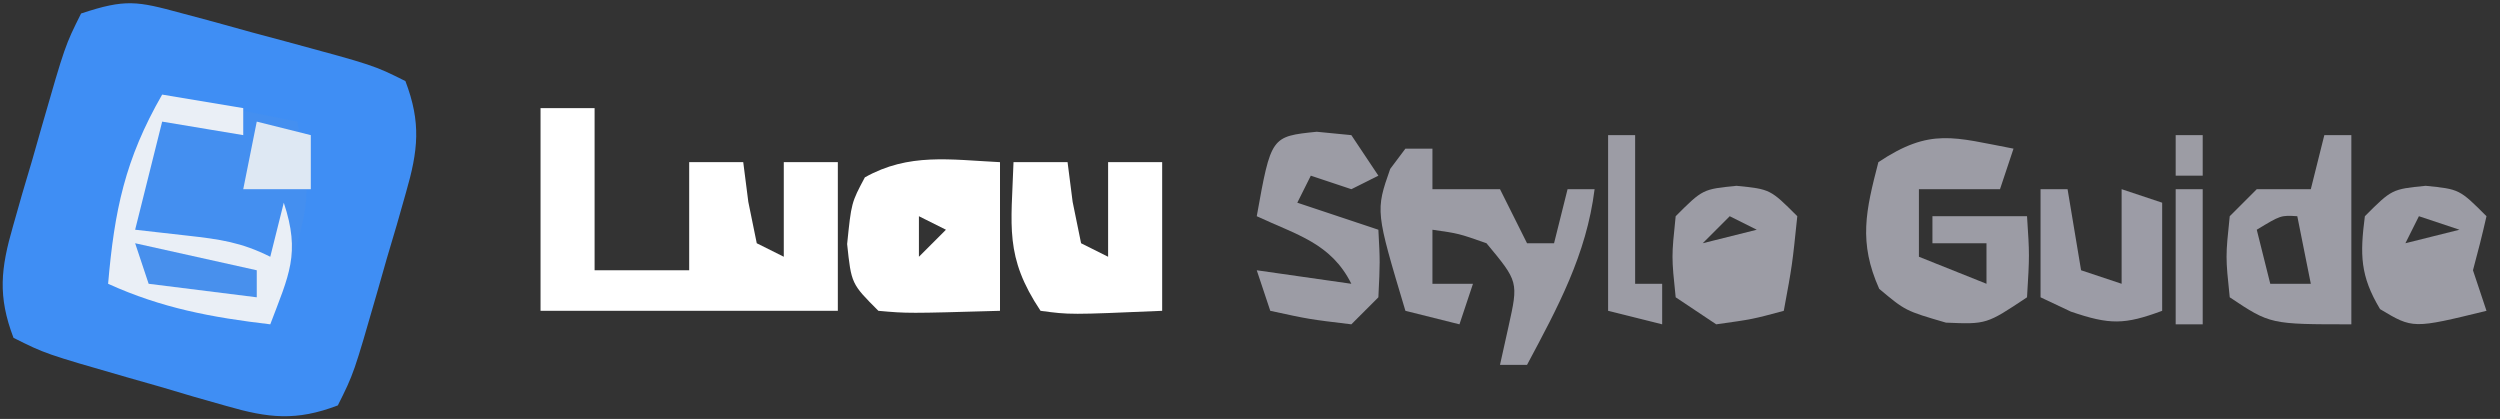 <?xml version="1.0" encoding="UTF-8"?>
<svg version="1.1" xmlns="http://www.w3.org/2000/svg" width="185" height="31">
<rect width="100%" height="100%" fill="#333333" stroke="none"/>
<path d="M0 0 C1.258 0.336 1.258 0.336 2.541 0.68 C3.849 1.043 3.849 1.043 5.184 1.414 C6.497 1.766 6.497 1.766 7.838 2.125 C14.289 3.873 14.289 3.873 16.621 5.039 C17.797 8.123 17.564 10.171 16.66 13.297 C16.324 14.482 16.324 14.482 15.98 15.691 C15.738 16.507 15.496 17.323 15.246 18.164 C15.011 18.988 14.777 19.811 14.535 20.66 C12.802 26.678 12.802 26.678 11.621 29.039 C8.537 30.215 6.489 29.982 3.363 29.078 C2.178 28.742 2.178 28.742 0.969 28.398 C0.153 28.156 -0.663 27.914 -1.504 27.664 C-2.328 27.429 -3.151 27.195 -4 26.953 C-10.017 25.22 -10.017 25.22 -12.379 24.039 C-13.555 20.955 -13.322 18.907 -12.418 15.781 C-12.194 14.991 -11.969 14.201 -11.738 13.387 C-11.375 12.163 -11.375 12.163 -11.004 10.914 C-10.769 10.09 -10.535 9.267 -10.293 8.418 C-8.56 2.4 -8.56 2.4 -7.379 0.039 C-4.094 -1.056 -3.228 -0.876 0 0 Z " fill="#3F8EF4" transform="translate(13.379,0.961)"/>
<path d="M0 0 C3.3 0.66 6.6 1.32 10 2 C10.955 6.775 11.001 7.996 9.562 12.312 C9.275 13.196 8.988 14.079 8.691 14.988 C8.463 15.652 8.235 16.316 8 17 C3.682 16.492 -0.033 15.803 -4 14 C-3.533 8.586 -2.757 4.795 0 0 Z " fill="#448FF0" transform="translate(12,7)"/>
<path d="M0 0 C1.32 0 2.64 0 4 0 C4 3.96 4 7.92 4 12 C6.31 12 8.62 12 11 12 C11 9.36 11 6.72 11 4 C12.32 4 13.64 4 15 4 C15.124 4.969 15.248 5.939 15.375 6.938 C15.581 7.948 15.787 8.959 16 10 C16.66 10.33 17.32 10.66 18 11 C18 8.69 18 6.38 18 4 C19.32 4 20.64 4 22 4 C22 7.63 22 11.26 22 15 C14.667 15 7.333 15 0 15 C0 10.05 0 5.1 0 0 Z " fill="#FFFFFF" transform="translate(40,8)"/>
<path d="M0 0 C0 3.63 0 7.26 0 11 C-6.836 11.195 -6.836 11.195 -9 11 C-11 9 -11 9 -11.312 6.062 C-11 3 -11 3 -10 1.125 C-6.747 -0.705 -3.686 -0.181 0 0 Z M-6 4 C-6 4.99 -6 5.98 -6 7 C-5.34 6.34 -4.68 5.68 -4 5 C-4.66 4.67 -5.32 4.34 -6 4 Z " fill="#FFFFFF" transform="translate(74,12)"/>
<path d="M0 0 C0.66 0 1.32 0 2 0 C2 0.99 2 1.98 2 3 C3.65 3 5.3 3 7 3 C7.66 4.32 8.32 5.64 9 7 C9.66 7 10.32 7 11 7 C11.33 5.68 11.66 4.36 12 3 C12.66 3 13.32 3 14 3 C13.393 7.86 11.272 11.741 9 16 C8.34 16 7.68 16 7 16 C7.206 15.072 7.412 14.144 7.625 13.188 C8.367 9.848 8.367 9.848 6 7 C3.941 6.276 3.941 6.276 2 6 C2 7.32 2 8.64 2 10 C2.99 10 3.98 10 5 10 C4.67 10.99 4.34 11.98 4 13 C2.68 12.67 1.36 12.34 0 12 C-2.215 4.615 -2.215 4.615 -1.125 1.5 C-0.754 1.005 -0.383 0.51 0 0 Z " fill="#9C9CA5" transform="translate(104,11)"/>
<path d="M0 0 C1.32 0 2.64 0 4 0 C4.124 0.969 4.247 1.939 4.375 2.938 C4.581 3.948 4.787 4.959 5 6 C5.66 6.33 6.32 6.66 7 7 C7 4.69 7 2.38 7 0 C8.32 0 9.64 0 11 0 C11 3.63 11 7.26 11 11 C4.164 11.293 4.164 11.293 2 11 C-0.679 6.981 -0.156 4.758 0 0 Z " fill="#FFFFFF" transform="translate(75,12)"/>
<path d="M0 0 C-0.33 0.99 -0.66 1.98 -1 3 C-2.98 3 -4.96 3 -7 3 C-7 4.65 -7 6.3 -7 8 C-4.525 8.99 -4.525 8.99 -2 10 C-2 9.01 -2 8.02 -2 7 C-3.32 7 -4.64 7 -6 7 C-6 6.34 -6 5.68 -6 5 C-3.69 5 -1.38 5 1 5 C1.188 7.875 1.188 7.875 1 11 C-2 13 -2 13 -5 12.875 C-8 12 -8 12 -9.938 10.375 C-11.481 6.925 -10.933 4.6 -10 1 C-6.15 -1.567 -4.414 -0.833 0 0 Z " fill="#9C9CA5" transform="translate(149,11)"/>
<path d="M0 0 C2.97 0.495 2.97 0.495 6 1 C6 1.66 6 2.32 6 3 C3.03 2.505 3.03 2.505 0 2 C-0.66 4.64 -1.32 7.28 -2 10 C-0.721 10.144 0.557 10.289 1.875 10.438 C4.257 10.706 5.845 10.922 8 12 C8.33 10.68 8.66 9.36 9 8 C10.255 11.766 9.371 13.372 8 17 C3.682 16.492 -0.033 15.803 -4 14 C-3.533 8.586 -2.757 4.795 0 0 Z " fill="#EAEFF6" transform="translate(12,7)"/>
<path d="M0 0 C1.268 0.124 1.268 0.124 2.562 0.25 C3.223 1.24 3.882 2.23 4.562 3.25 C3.572 3.745 3.572 3.745 2.562 4.25 C1.573 3.92 0.583 3.59 -0.438 3.25 C-0.767 3.91 -1.097 4.57 -1.438 5.25 C0.542 5.91 2.522 6.57 4.562 7.25 C4.688 9.625 4.688 9.625 4.562 12.25 C3.902 12.91 3.243 13.57 2.562 14.25 C-0.562 13.875 -0.562 13.875 -3.438 13.25 C-3.768 12.26 -4.098 11.27 -4.438 10.25 C-2.127 10.58 0.182 10.91 2.562 11.25 C1.056 8.237 -1.469 7.639 -4.438 6.25 C-3.378 0.346 -3.378 0.346 0 0 Z " fill="#9C9CA5" transform="translate(97.438,9.75)"/>
<path d="M0 0 C0.66 0 1.32 0 2 0 C2 4.62 2 9.24 2 14 C-4 14 -4 14 -7 12 C-7.312 9 -7.312 9 -7 6 C-6.34 5.34 -5.68 4.68 -5 4 C-3.68 4 -2.36 4 -1 4 C-0.67 2.68 -0.34 1.36 0 0 Z M-5 7 C-4.67 8.32 -4.34 9.64 -4 11 C-3.01 11 -2.02 11 -1 11 C-1.33 9.35 -1.66 7.7 -2 6 C-3.224 5.925 -3.224 5.925 -5 7 Z " fill="#9C9CA5" transform="translate(172,10)"/>
<path d="M0 0 C2.5 0.25 2.5 0.25 4.5 2.25 C4.197 3.591 3.862 4.924 3.5 6.25 C3.83 7.24 4.16 8.23 4.5 9.25 C-0.947 10.582 -0.947 10.582 -3.375 9.125 C-4.857 6.655 -4.863 5.084 -4.5 2.25 C-2.5 0.25 -2.5 0.25 0 0 Z M-0.5 2.25 C-0.83 2.91 -1.16 3.57 -1.5 4.25 C-0.18 3.92 1.14 3.59 2.5 3.25 C1.51 2.92 0.52 2.59 -0.5 2.25 Z " fill="#9C9CA5" transform="translate(179.5,13.75)"/>
<path d="M0 0 C2.5 0.25 2.5 0.25 4.5 2.25 C4.125 5.875 4.125 5.875 3.5 9.25 C1.188 9.875 1.188 9.875 -1.5 10.25 C-2.49 9.59 -3.48 8.93 -4.5 8.25 C-4.812 5.25 -4.812 5.25 -4.5 2.25 C-2.5 0.25 -2.5 0.25 0 0 Z M-0.5 2.25 C-1.16 2.91 -1.82 3.57 -2.5 4.25 C-1.18 3.92 0.14 3.59 1.5 3.25 C0.84 2.92 0.18 2.59 -0.5 2.25 Z " fill="#9C9CA5" transform="translate(128.5,13.75)"/>
<path d="M0 0 C0.66 0 1.32 0 2 0 C2.33 1.98 2.66 3.96 3 6 C3.99 6.33 4.98 6.66 6 7 C6 4.69 6 2.38 6 0 C6.99 0.33 7.98 0.66 9 1 C9 3.64 9 6.28 9 9 C6.212 10.033 5.132 10.045 2.25 9.062 C1.508 8.712 0.765 8.361 0 8 C0 5.36 0 2.72 0 0 Z " fill="#9C9CA6" transform="translate(151,14)"/>
<path d="M0 0 C0.66 0 1.32 0 2 0 C2 3.63 2 7.26 2 11 C2.66 11 3.32 11 4 11 C4 11.99 4 12.98 4 14 C2.68 13.67 1.36 13.34 0 13 C0 8.71 0 4.42 0 0 Z " fill="#9C9CA5" transform="translate(119,10)"/>
<path d="M0 0 C4.455 0.99 4.455 0.99 9 2 C9 2.66 9 3.32 9 4 C6.36 3.67 3.72 3.34 1 3 C0.67 2.01 0.34 1.02 0 0 Z " fill="#4890ED" transform="translate(10,18)"/>
<path d="M0 0 C0.66 0 1.32 0 2 0 C2 3.3 2 6.6 2 10 C1.34 10 0.68 10 0 10 C0 6.7 0 3.4 0 0 Z " fill="#9C9CA5" transform="translate(161,14)"/>
<path d="M0 0 C1.98 0.495 1.98 0.495 4 1 C4 2.32 4 3.64 4 5 C2.35 5 0.7 5 -1 5 C-0.67 3.35 -0.34 1.7 0 0 Z " fill="#DEE8F3" transform="translate(19,9)"/>
<path d="M0 0 C0.66 0 1.32 0 2 0 C2 0.99 2 1.98 2 3 C1.34 3 0.68 3 0 3 C0 2.01 0 1.02 0 0 Z " fill="#9C9CA4" transform="translate(161,10)"/>
</svg>
